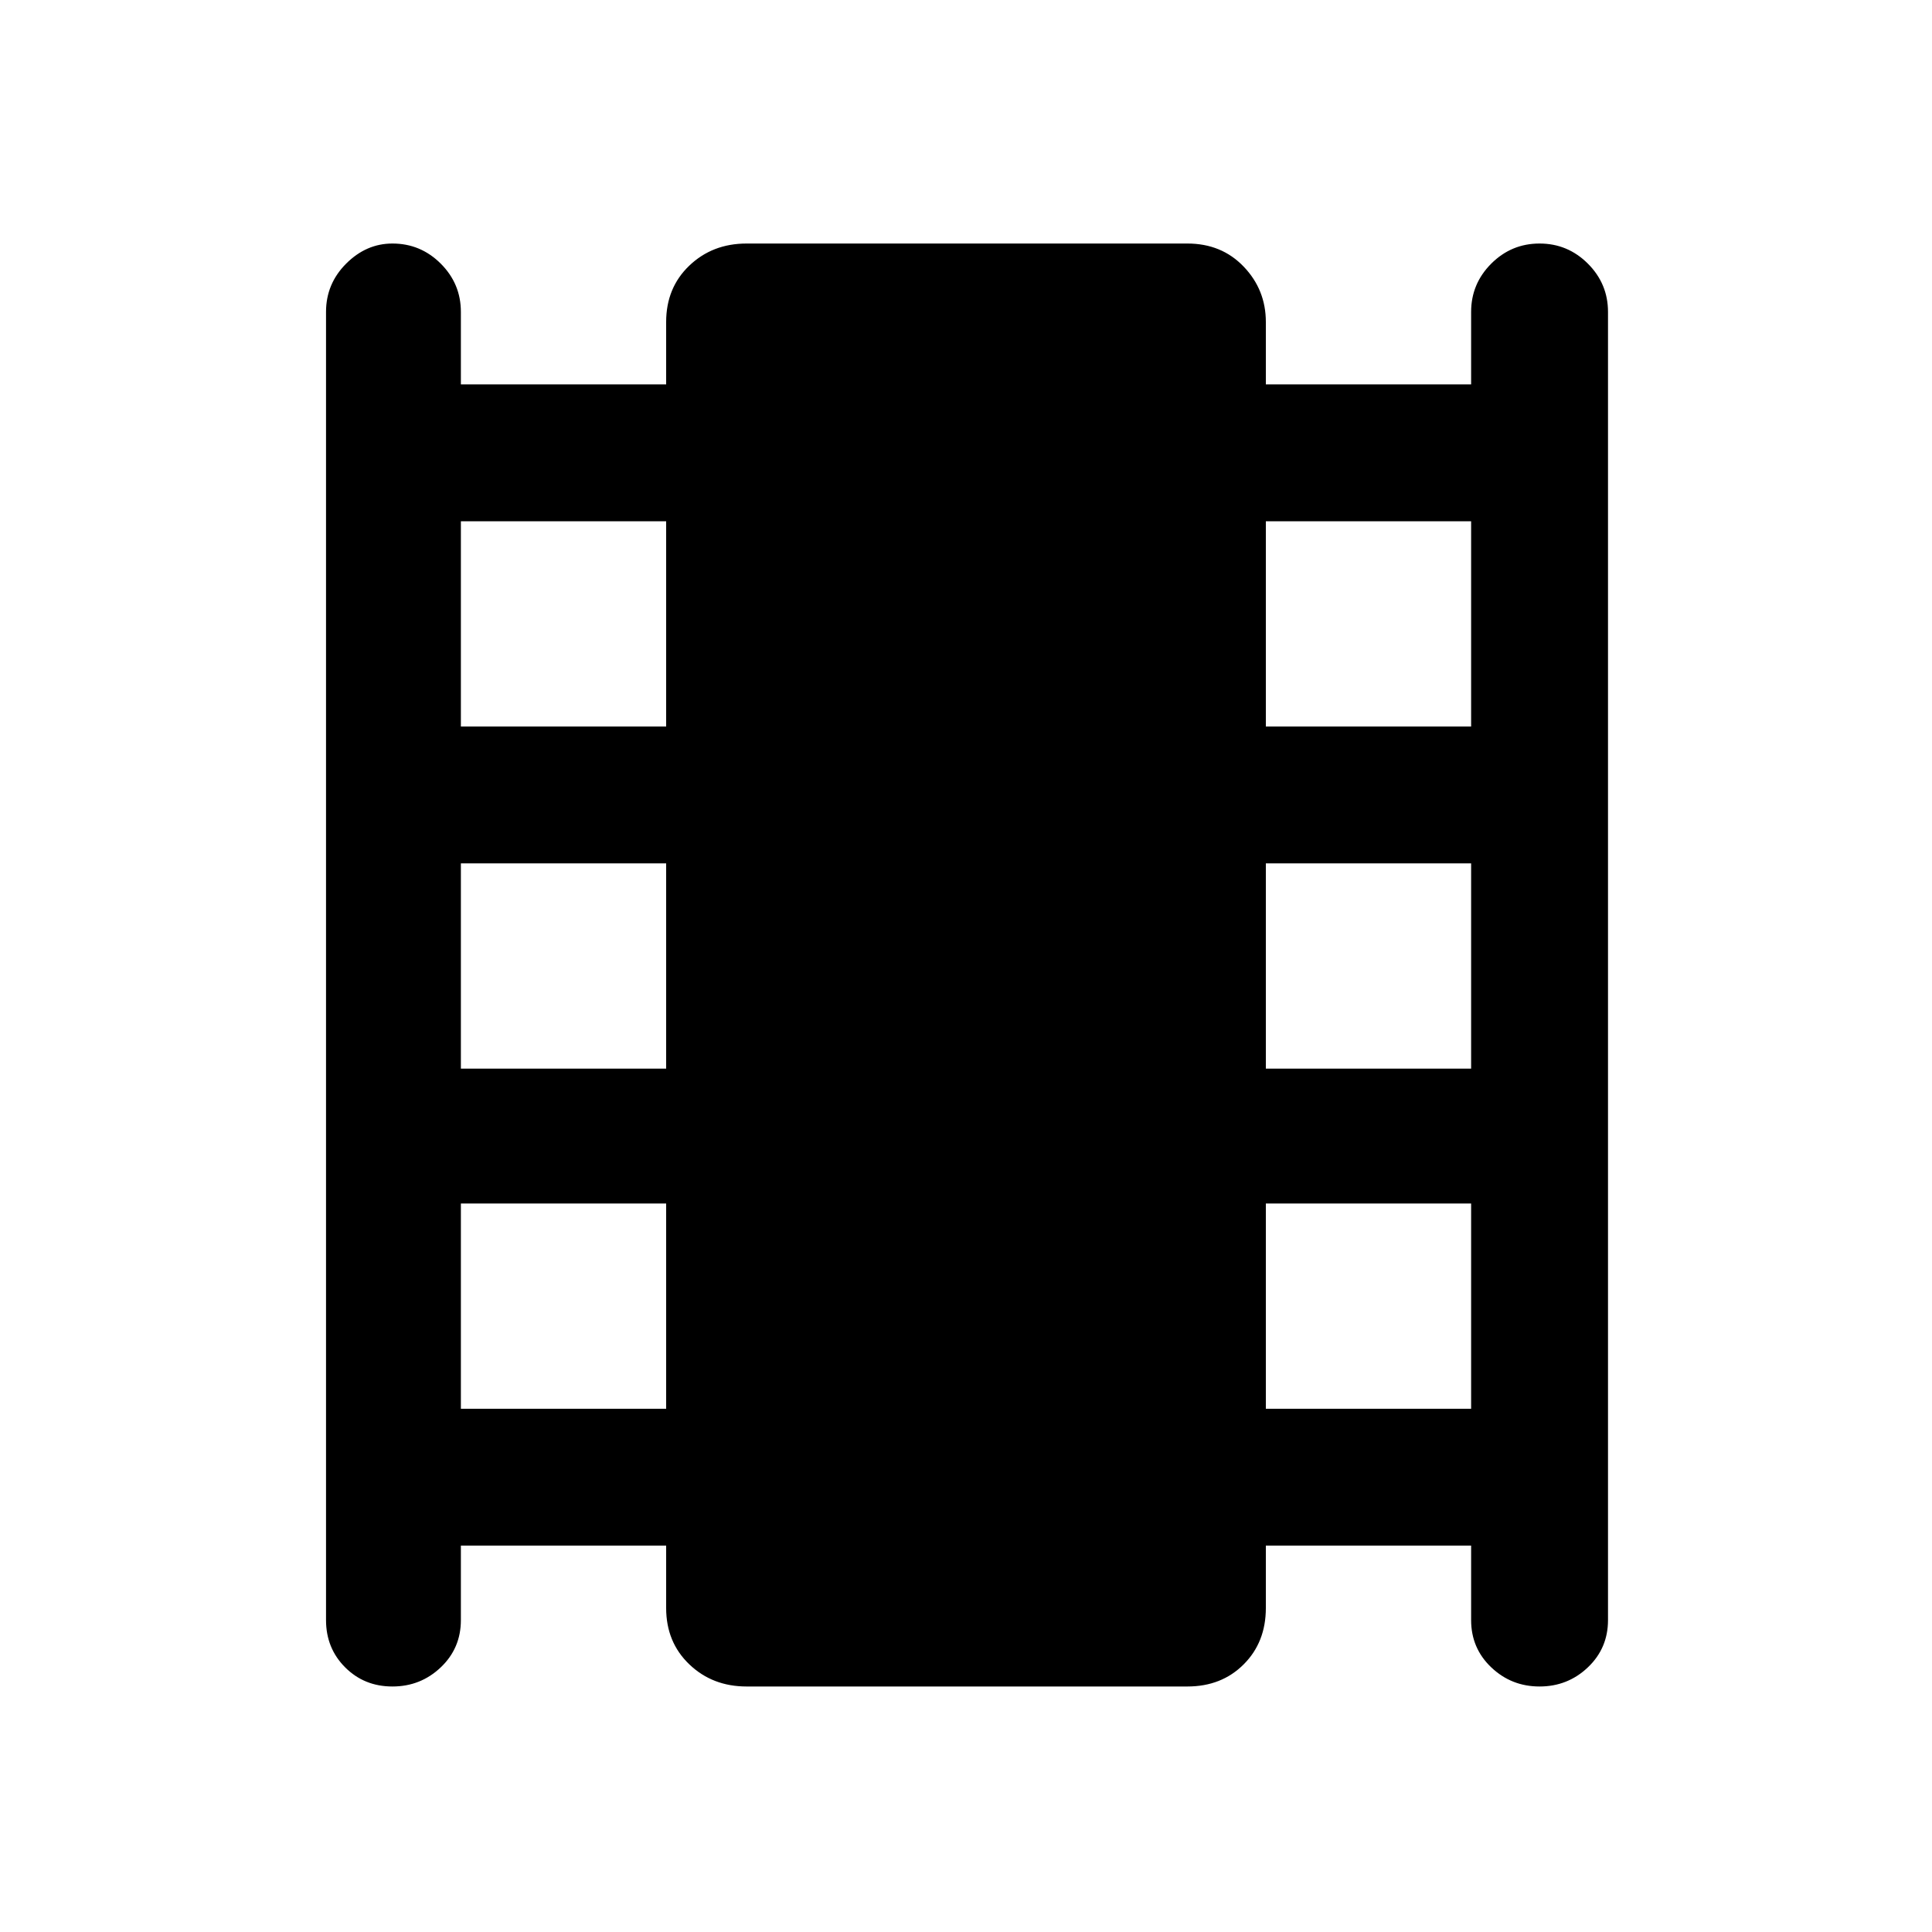 <svg xmlns="http://www.w3.org/2000/svg" height="40" width="40"><path d="M8.125 34.917Q7.542 34.917 7.146 34.521Q6.75 34.125 6.75 33.542V6.458Q6.75 5.875 7.167 5.458Q7.583 5.042 8.125 5.042Q8.708 5.042 9.125 5.458Q9.542 5.875 9.542 6.458V7.958H13.792V6.667Q13.792 5.958 14.271 5.5Q14.75 5.042 15.458 5.042H24.583Q25.292 5.042 25.75 5.521Q26.208 6 26.208 6.667V7.958H30.458V6.458Q30.458 5.875 30.875 5.458Q31.292 5.042 31.875 5.042Q32.458 5.042 32.875 5.458Q33.292 5.875 33.292 6.458V33.542Q33.292 34.125 32.875 34.521Q32.458 34.917 31.875 34.917Q31.292 34.917 30.875 34.521Q30.458 34.125 30.458 33.542V32H26.208V33.292Q26.208 34 25.75 34.458Q25.292 34.917 24.583 34.917H15.458Q14.75 34.917 14.271 34.458Q13.792 34 13.792 33.292V32H9.542V33.542Q9.542 34.125 9.125 34.521Q8.708 34.917 8.125 34.917ZM9.542 29.167H13.792V24.917H9.542ZM9.542 22.125H13.792V17.875H9.542ZM9.542 15.042H13.792V10.792H9.542ZM26.208 29.167H30.458V24.917H26.208ZM26.208 22.125H30.458V17.875H26.208ZM26.208 15.042H30.458V10.792H26.208Z"/></svg>